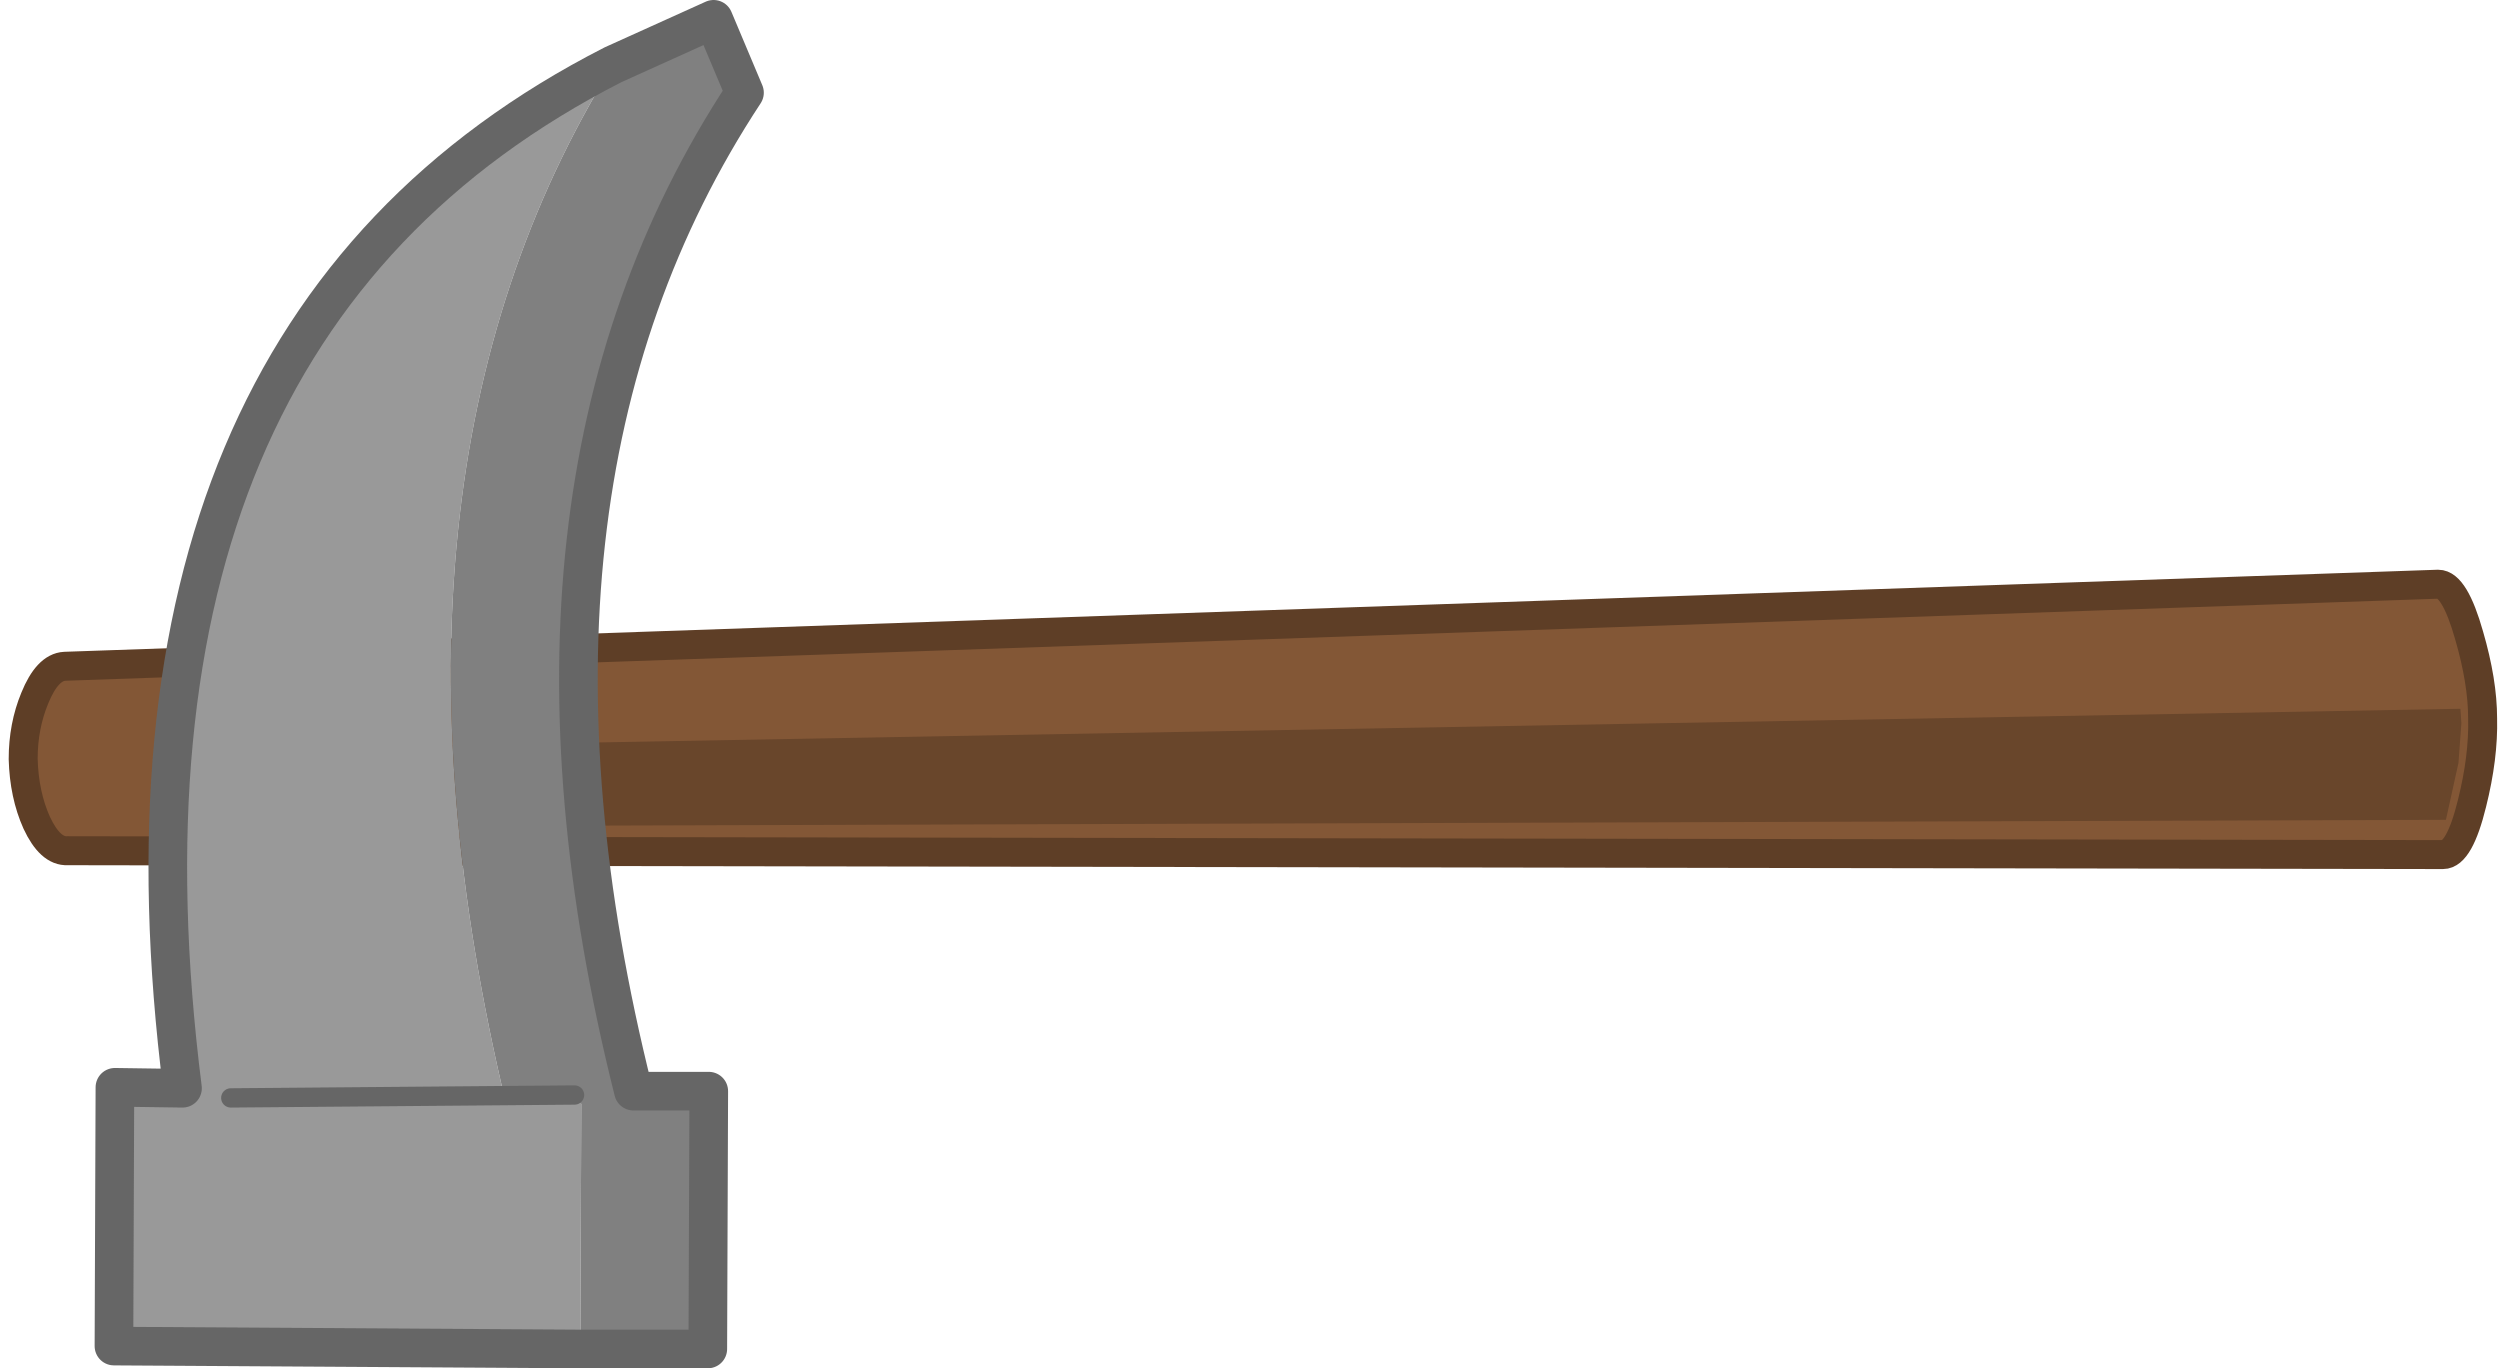 <?xml version="1.0" encoding="UTF-8" standalone="no"?>
<svg xmlns:ffdec="https://www.free-decompiler.com/flash" xmlns:xlink="http://www.w3.org/1999/xlink" ffdec:objectType="shape" height="70.85px" width="129.45px" xmlns="http://www.w3.org/2000/svg">
  <g transform="matrix(1.0, 0.0, 0.0, 1.0, 100.35, 37.9)">
    <path d="M27.65 3.7 Q27.0 6.35 26.15 6.35 L-96.85 6.15 Q-97.75 6.2 -98.45 4.7 -99.1 3.25 -99.15 1.4 -99.15 -0.3 -98.55 -1.75 -97.9 -3.35 -97.0 -3.4 L25.9 -7.65 Q26.75 -7.65 27.5 -5.0 28.2 -2.6 28.2 -0.7 28.25 1.3 27.65 3.7" fill="#835736" fill-rule="evenodd" stroke="none"/>
    <path d="M27.65 3.7 Q27.0 6.35 26.15 6.35 L-96.85 6.15 Q-97.75 6.2 -98.45 4.7 -99.1 3.25 -99.15 1.4 -99.15 -0.3 -98.55 -1.75 -97.9 -3.35 -97.0 -3.4 L25.9 -7.65 Q26.75 -7.65 27.5 -5.0 28.2 -2.6 28.2 -0.7 28.25 1.3 27.65 3.7 Z" fill="none" stroke="#5e3e26" stroke-linecap="butt" stroke-linejoin="miter-clip" stroke-miterlimit="4.0" stroke-width="1.5"/>
    <path d="M26.3 4.55 L-86.1 4.9 -86.4 0.85 27.05 -1.2 27.1 -0.45 26.95 1.6 26.3 4.55" fill="#000000" fill-opacity="0.2" fill-rule="evenodd" stroke="none"/>
    <path d="M-70.3 31.95 L-94.45 31.8 -94.4 18.4 -90.9 18.45 Q-95.85 -20.65 -68.6 -34.55 -81.9 -13.1 -74.15 19.25 L-70.25 19.25 -70.3 31.95" fill="#999999" fill-rule="evenodd" stroke="none"/>
    <path d="M-68.6 -34.55 L-63.4 -36.9 -61.8 -33.1 Q-75.35 -12.5 -67.55 18.6 L-63.65 18.6 -63.7 31.95 -70.3 31.95 -70.25 19.25 -74.15 19.25 Q-81.9 -13.1 -68.6 -34.55" fill="#808080" fill-rule="evenodd" stroke="none"/>
    <path d="M-68.6 -34.55 L-63.4 -36.9 -61.8 -33.1 Q-75.35 -12.5 -67.55 18.6 L-63.65 18.6 -63.7 31.95 -70.3 31.95 -94.45 31.8 -94.4 18.4 -90.9 18.45 Q-95.85 -20.65 -68.6 -34.55 Z" fill="none" stroke="#666666" stroke-linecap="round" stroke-linejoin="round" stroke-width="2.0"/>
    <path d="M-88.4 18.95 L-70.6 18.8" fill="none" stroke="#666666" stroke-linecap="round" stroke-linejoin="round" stroke-width="1.0"/>
  </g>
</svg>
